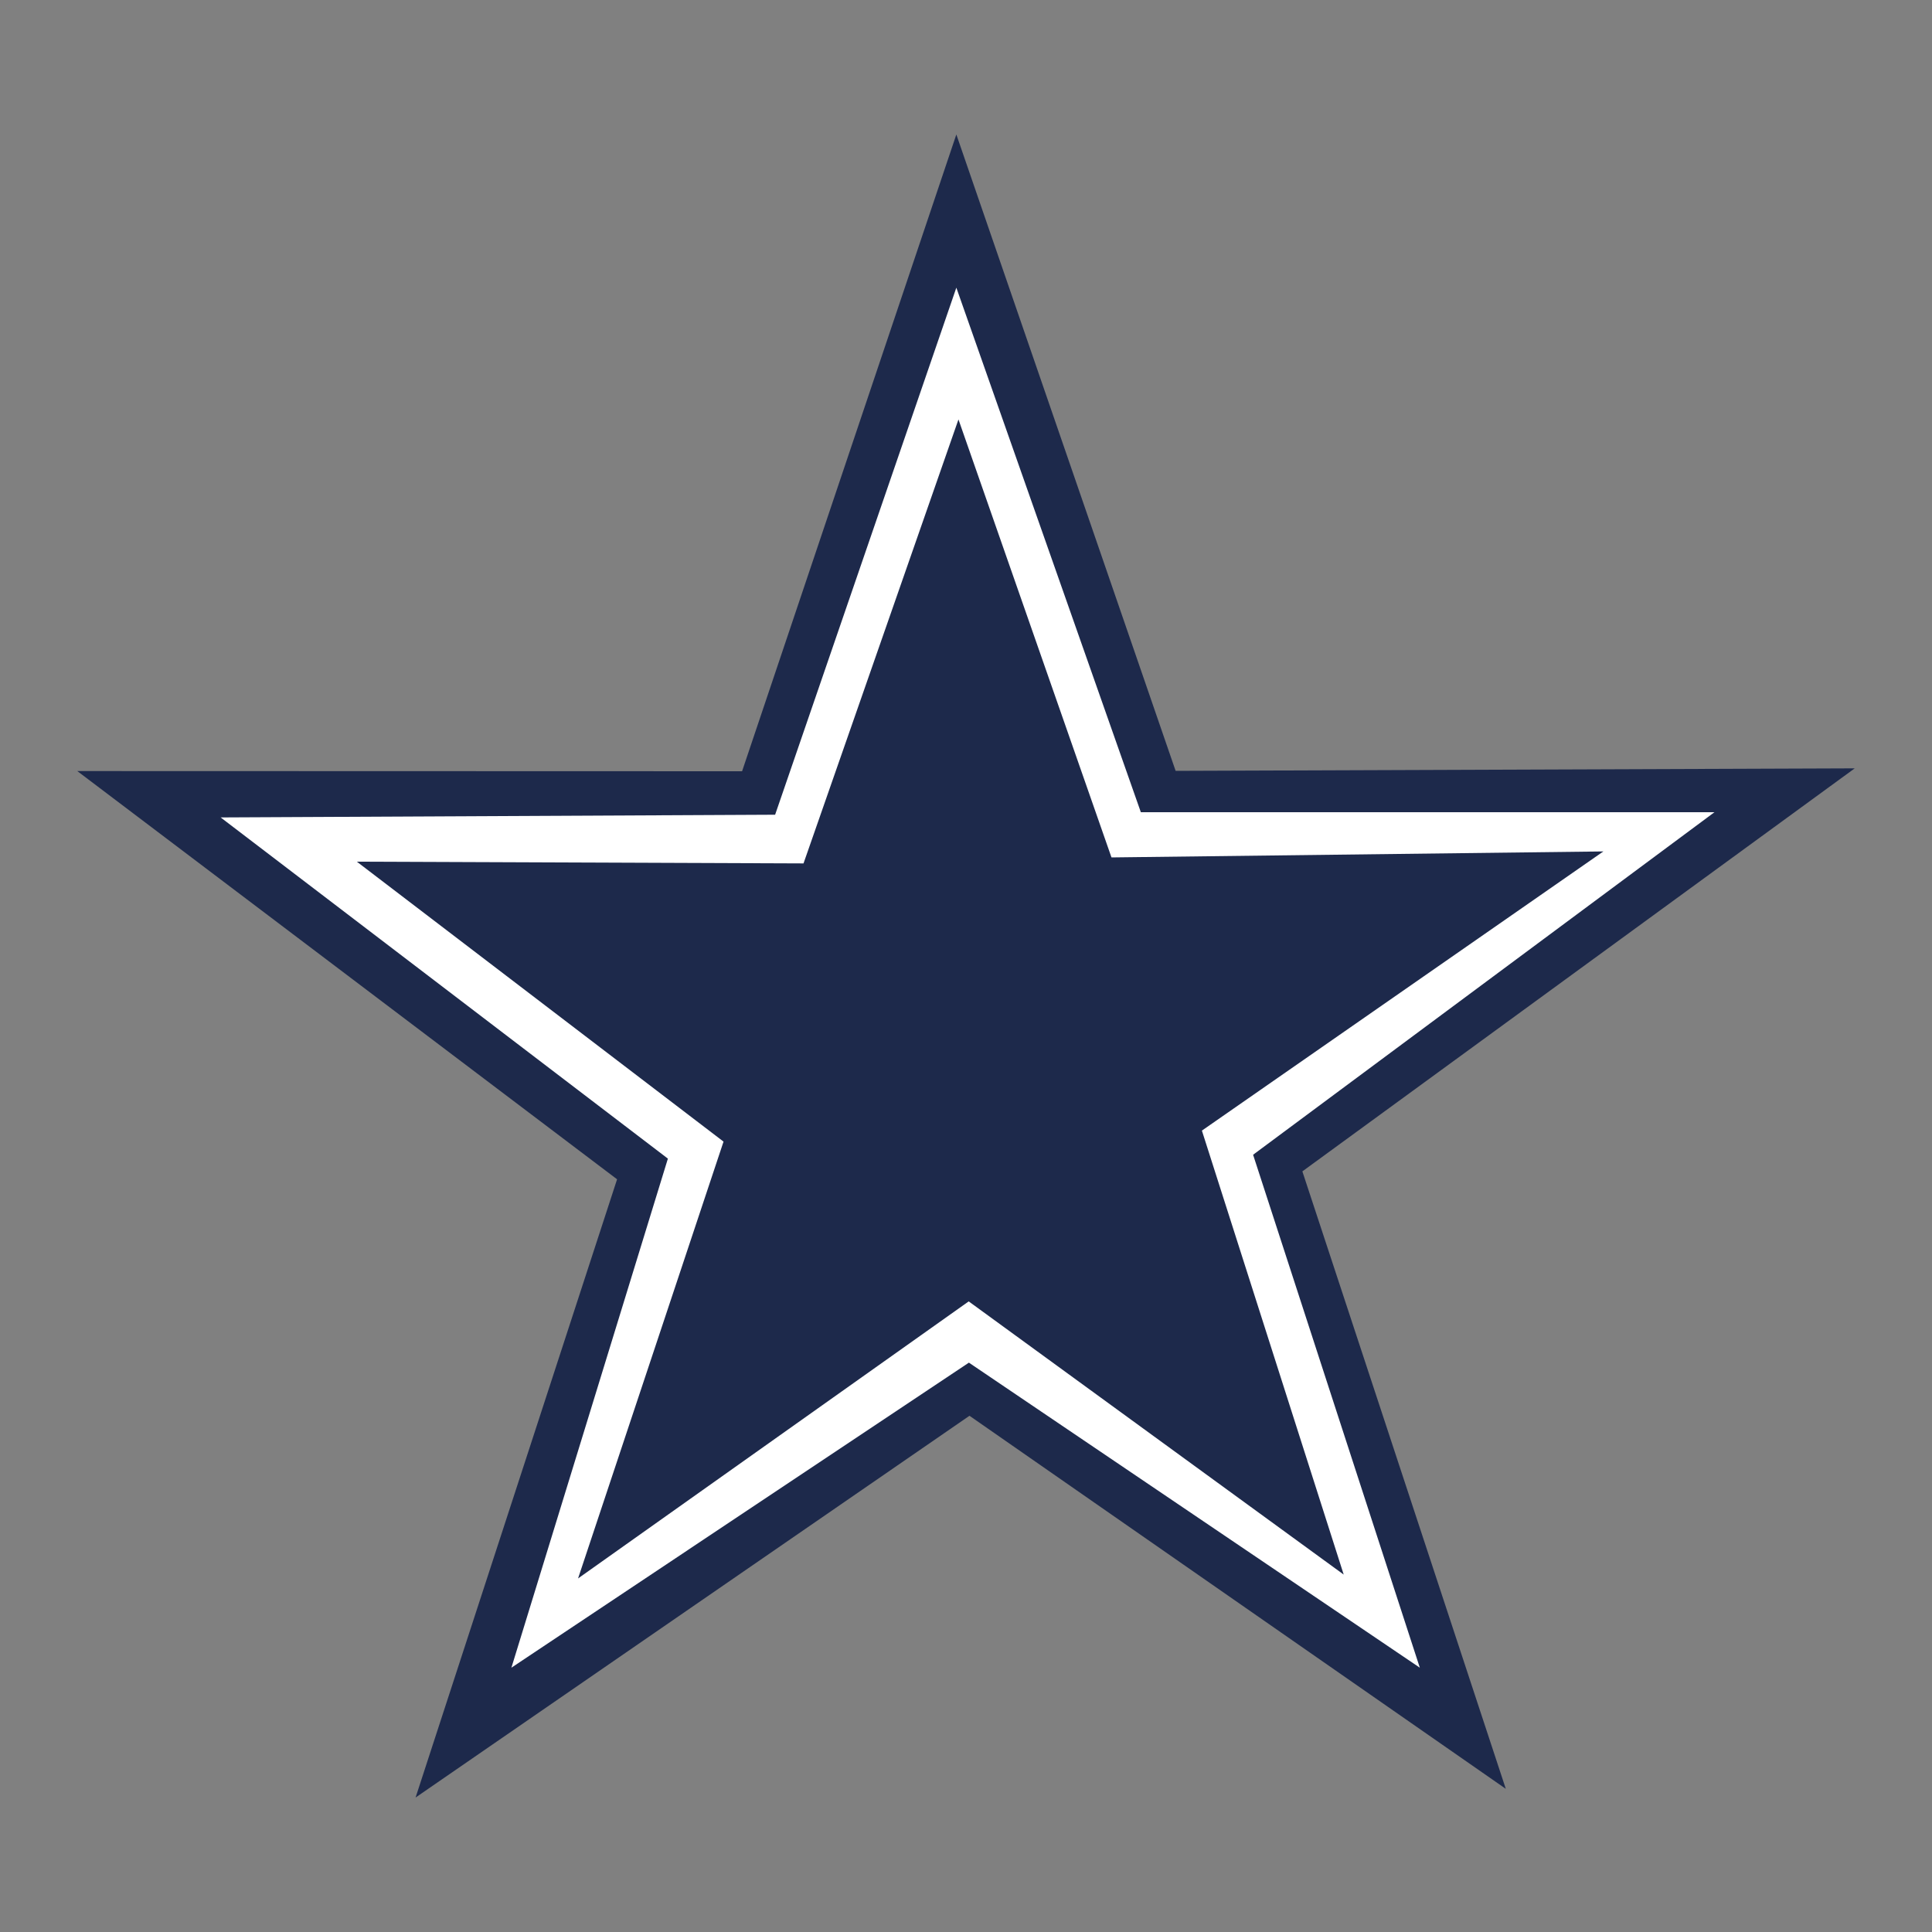 <svg id="Layer_1" data-name="Layer 1" xmlns="http://www.w3.org/2000/svg" viewBox="0 0 100 100">
  <rect x="0" y="0" width="100" height="100" fill="#808080" stroke="none"/>
  <defs>
    <style>
      .cls-1 {
        fill: #1d294b;
      }

      .cls-2 {
        fill: #fff;
      }

      .cls-3 {
        fill: none;
      }
    </style>
  </defs>
  <g>
    <polygon class="cls-1" points="49.5 6.96 38.41 39.92 4 39.91 31.94 61.04 21.51 93.04 50.18 73.28 77.94 92.59 67.41 60.63 96 39.77 60.85 39.9 49.5 6.96"/>
    <polygon class="cls-2" points="49.5 14.89 40.12 42.17 11.42 42.31 34.57 59.97 26.47 86.32 50.15 70.53 73.49 86.32 64.86 59.77 88.74 42.04 59.05 42.04 49.5 14.89"/>
    <polygon class="cls-3" points="49.7 22.11 42 44.49 18.47 44.6 37.45 59.09 30.02 81.5 50.23 67.75 69.38 80.7 62.3 58.92 81.89 44.38 57.53 44.38 49.7 22.11"/>
    <polygon class="cls-3" points="49.61 22.31 41.91 44.69 18.37 44.8 37.36 59.28 29.92 81.7 50.14 67.95 69.28 80.9 62.21 59.12 81.79 44.58 57.43 44.58 49.61 22.31"/>
    <polygon class="cls-3" points="49.7 22.11 42 44.49 18.47 44.6 37.45 59.09 30.02 81.5 50.23 67.75 69.38 80.7 62.3 58.92 81.89 44.38 57.53 44.38 49.7 22.11"/>
    <polygon class="cls-3" points="49.61 21.71 41.91 44.1 18.37 44.21 37.36 58.69 29.92 81.11 50.14 67.36 69.28 80.3 62.21 58.52 81.79 43.99 57.43 43.99 49.61 21.71"/>
    <polygon class="cls-1" points="49.61 21.71 41.59 44.69 18.47 44.6 37.45 59.09 29.92 81.7 50.14 67.36 69.55 81.5 62.21 58.52 82.99 44.07 57.53 44.38 49.61 21.71"/>
  </g>
</svg>
